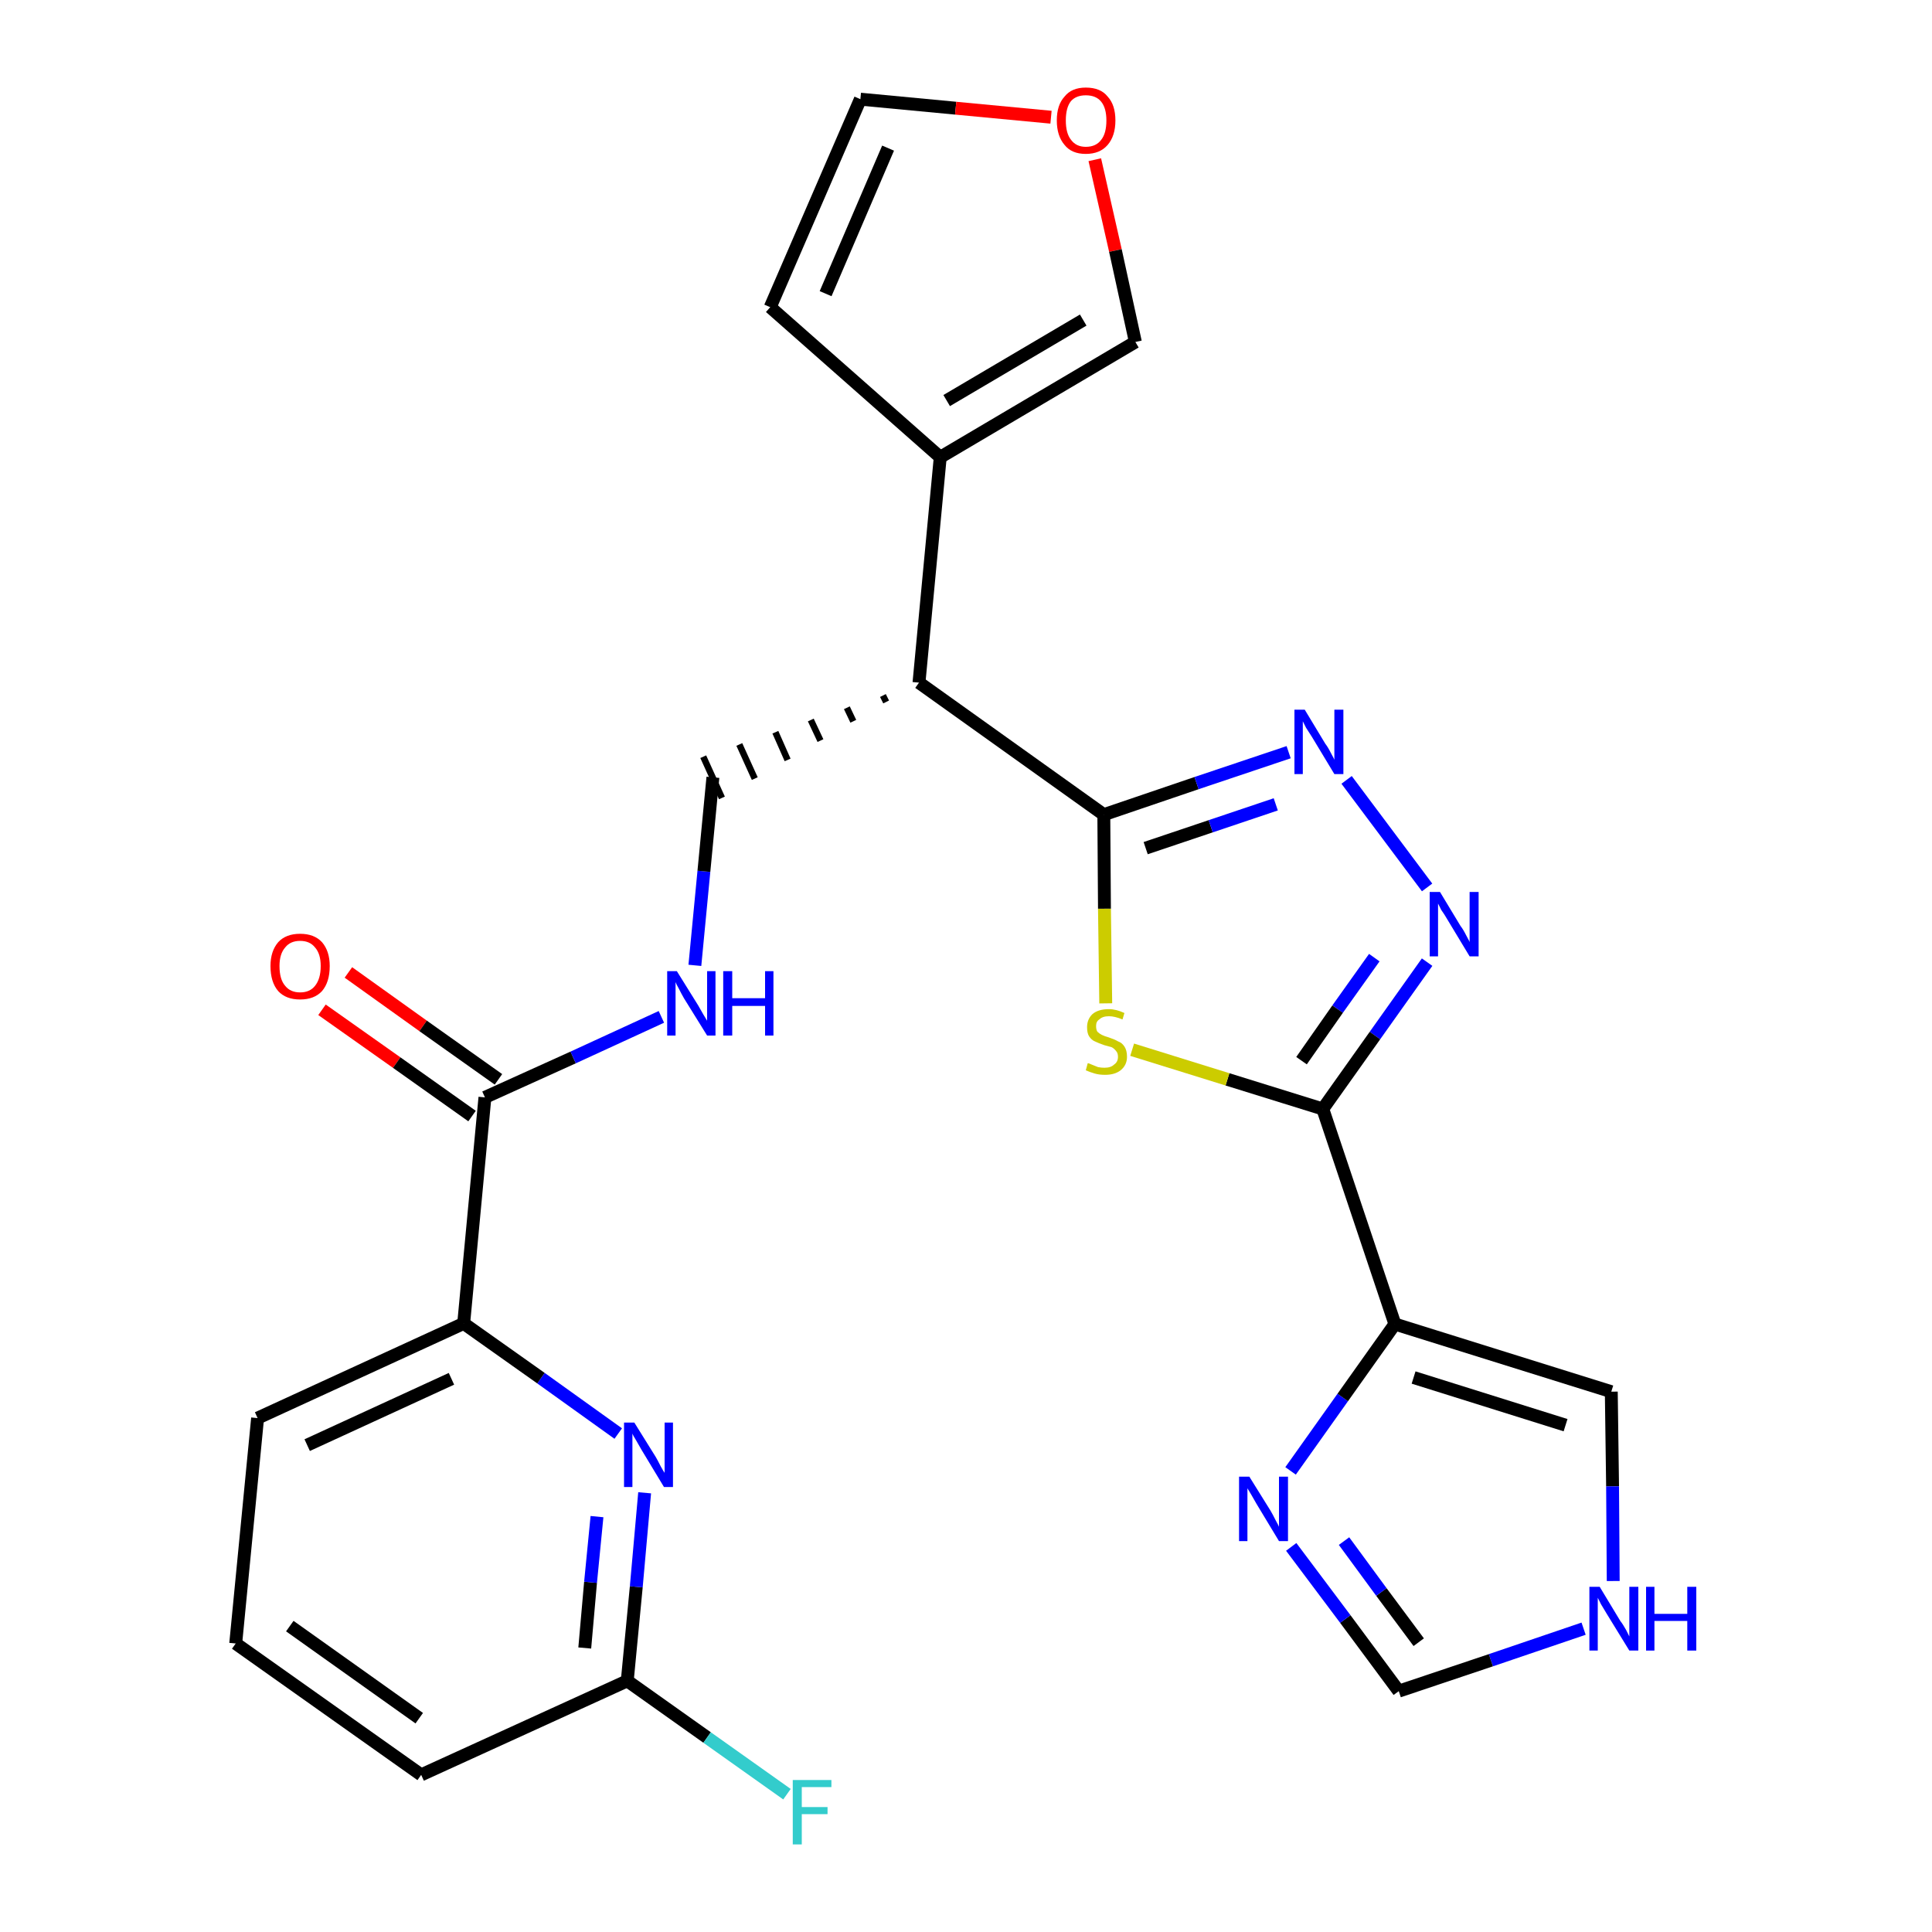 <?xml version='1.0' encoding='iso-8859-1'?>
<svg version='1.1' baseProfile='full'
              xmlns='http://www.w3.org/2000/svg'
                      xmlns:rdkit='http://www.rdkit.org/xml'
                      xmlns:xlink='http://www.w3.org/1999/xlink'
                  xml:space='preserve'
width='300px' height='300px' viewBox='0 0 300 300'>
<!-- END OF HEADER -->
<path class='bond-0 atom-0 atom-1' d='M 50.0,156.8 L 61.6,165.0' style='fill:none;fill-rule:evenodd;stroke:#FF0000;stroke-width:2.0px;stroke-linecap:butt;stroke-linejoin:miter;stroke-opacity:1' />
<path class='bond-0 atom-0 atom-1' d='M 61.6,165.0 L 73.3,173.3' style='fill:none;fill-rule:evenodd;stroke:#000000;stroke-width:2.0px;stroke-linecap:butt;stroke-linejoin:miter;stroke-opacity:1' />
<path class='bond-0 atom-0 atom-1' d='M 54.1,151.0 L 65.7,159.3' style='fill:none;fill-rule:evenodd;stroke:#FF0000;stroke-width:2.0px;stroke-linecap:butt;stroke-linejoin:miter;stroke-opacity:1' />
<path class='bond-0 atom-0 atom-1' d='M 65.7,159.3 L 77.4,167.6' style='fill:none;fill-rule:evenodd;stroke:#000000;stroke-width:2.0px;stroke-linecap:butt;stroke-linejoin:miter;stroke-opacity:1' />
<path class='bond-1 atom-1 atom-2' d='M 75.3,170.4 L 89.0,164.2' style='fill:none;fill-rule:evenodd;stroke:#000000;stroke-width:2.0px;stroke-linecap:butt;stroke-linejoin:miter;stroke-opacity:1' />
<path class='bond-1 atom-1 atom-2' d='M 89.0,164.2 L 102.7,157.9' style='fill:none;fill-rule:evenodd;stroke:#0000FF;stroke-width:2.0px;stroke-linecap:butt;stroke-linejoin:miter;stroke-opacity:1' />
<path class='bond-19 atom-1 atom-20' d='M 75.3,170.4 L 72.0,205.5' style='fill:none;fill-rule:evenodd;stroke:#000000;stroke-width:2.0px;stroke-linecap:butt;stroke-linejoin:miter;stroke-opacity:1' />
<path class='bond-2 atom-2 atom-3' d='M 107.9,149.9 L 109.3,135.3' style='fill:none;fill-rule:evenodd;stroke:#0000FF;stroke-width:2.0px;stroke-linecap:butt;stroke-linejoin:miter;stroke-opacity:1' />
<path class='bond-2 atom-2 atom-3' d='M 109.3,135.3 L 110.7,120.7' style='fill:none;fill-rule:evenodd;stroke:#000000;stroke-width:2.0px;stroke-linecap:butt;stroke-linejoin:miter;stroke-opacity:1' />
<path class='bond-3 atom-4 atom-3' d='M 137.1,108.0 L 137.6,109.0' style='fill:none;fill-rule:evenodd;stroke:#000000;stroke-width:1.0px;stroke-linecap:butt;stroke-linejoin:miter;stroke-opacity:1' />
<path class='bond-3 atom-4 atom-3' d='M 131.5,109.9 L 132.5,112.0' style='fill:none;fill-rule:evenodd;stroke:#000000;stroke-width:1.0px;stroke-linecap:butt;stroke-linejoin:miter;stroke-opacity:1' />
<path class='bond-3 atom-4 atom-3' d='M 125.9,111.8 L 127.4,115.0' style='fill:none;fill-rule:evenodd;stroke:#000000;stroke-width:1.0px;stroke-linecap:butt;stroke-linejoin:miter;stroke-opacity:1' />
<path class='bond-3 atom-4 atom-3' d='M 120.4,113.7 L 122.3,118.0' style='fill:none;fill-rule:evenodd;stroke:#000000;stroke-width:1.0px;stroke-linecap:butt;stroke-linejoin:miter;stroke-opacity:1' />
<path class='bond-3 atom-4 atom-3' d='M 114.8,115.6 L 117.2,120.9' style='fill:none;fill-rule:evenodd;stroke:#000000;stroke-width:1.0px;stroke-linecap:butt;stroke-linejoin:miter;stroke-opacity:1' />
<path class='bond-3 atom-4 atom-3' d='M 109.2,117.5 L 112.1,123.9' style='fill:none;fill-rule:evenodd;stroke:#000000;stroke-width:1.0px;stroke-linecap:butt;stroke-linejoin:miter;stroke-opacity:1' />
<path class='bond-4 atom-4 atom-5' d='M 142.7,106.0 L 146.0,71.0' style='fill:none;fill-rule:evenodd;stroke:#000000;stroke-width:2.0px;stroke-linecap:butt;stroke-linejoin:miter;stroke-opacity:1' />
<path class='bond-9 atom-4 atom-10' d='M 142.7,106.0 L 171.4,126.5' style='fill:none;fill-rule:evenodd;stroke:#000000;stroke-width:2.0px;stroke-linecap:butt;stroke-linejoin:miter;stroke-opacity:1' />
<path class='bond-5 atom-5 atom-6' d='M 146.0,71.0 L 119.6,47.7' style='fill:none;fill-rule:evenodd;stroke:#000000;stroke-width:2.0px;stroke-linecap:butt;stroke-linejoin:miter;stroke-opacity:1' />
<path class='bond-26 atom-9 atom-5' d='M 176.3,53.1 L 146.0,71.0' style='fill:none;fill-rule:evenodd;stroke:#000000;stroke-width:2.0px;stroke-linecap:butt;stroke-linejoin:miter;stroke-opacity:1' />
<path class='bond-26 atom-9 atom-5' d='M 168.2,49.7 L 147.0,62.2' style='fill:none;fill-rule:evenodd;stroke:#000000;stroke-width:2.0px;stroke-linecap:butt;stroke-linejoin:miter;stroke-opacity:1' />
<path class='bond-6 atom-6 atom-7' d='M 119.6,47.7 L 133.6,15.4' style='fill:none;fill-rule:evenodd;stroke:#000000;stroke-width:2.0px;stroke-linecap:butt;stroke-linejoin:miter;stroke-opacity:1' />
<path class='bond-6 atom-6 atom-7' d='M 128.2,45.6 L 137.9,23.0' style='fill:none;fill-rule:evenodd;stroke:#000000;stroke-width:2.0px;stroke-linecap:butt;stroke-linejoin:miter;stroke-opacity:1' />
<path class='bond-7 atom-7 atom-8' d='M 133.6,15.4 L 148.4,16.8' style='fill:none;fill-rule:evenodd;stroke:#000000;stroke-width:2.0px;stroke-linecap:butt;stroke-linejoin:miter;stroke-opacity:1' />
<path class='bond-7 atom-7 atom-8' d='M 148.4,16.8 L 163.2,18.2' style='fill:none;fill-rule:evenodd;stroke:#FF0000;stroke-width:2.0px;stroke-linecap:butt;stroke-linejoin:miter;stroke-opacity:1' />
<path class='bond-8 atom-8 atom-9' d='M 170.0,24.8 L 173.2,38.9' style='fill:none;fill-rule:evenodd;stroke:#FF0000;stroke-width:2.0px;stroke-linecap:butt;stroke-linejoin:miter;stroke-opacity:1' />
<path class='bond-8 atom-8 atom-9' d='M 173.2,38.9 L 176.3,53.1' style='fill:none;fill-rule:evenodd;stroke:#000000;stroke-width:2.0px;stroke-linecap:butt;stroke-linejoin:miter;stroke-opacity:1' />
<path class='bond-10 atom-10 atom-11' d='M 171.4,126.5 L 185.8,121.6' style='fill:none;fill-rule:evenodd;stroke:#000000;stroke-width:2.0px;stroke-linecap:butt;stroke-linejoin:miter;stroke-opacity:1' />
<path class='bond-10 atom-10 atom-11' d='M 185.8,121.6 L 200.1,116.8' style='fill:none;fill-rule:evenodd;stroke:#0000FF;stroke-width:2.0px;stroke-linecap:butt;stroke-linejoin:miter;stroke-opacity:1' />
<path class='bond-10 atom-10 atom-11' d='M 177.9,131.7 L 188.0,128.3' style='fill:none;fill-rule:evenodd;stroke:#000000;stroke-width:2.0px;stroke-linecap:butt;stroke-linejoin:miter;stroke-opacity:1' />
<path class='bond-10 atom-10 atom-11' d='M 188.0,128.3 L 198.1,124.9' style='fill:none;fill-rule:evenodd;stroke:#0000FF;stroke-width:2.0px;stroke-linecap:butt;stroke-linejoin:miter;stroke-opacity:1' />
<path class='bond-27 atom-19 atom-10' d='M 171.7,155.8 L 171.5,141.1' style='fill:none;fill-rule:evenodd;stroke:#CCCC00;stroke-width:2.0px;stroke-linecap:butt;stroke-linejoin:miter;stroke-opacity:1' />
<path class='bond-27 atom-19 atom-10' d='M 171.5,141.1 L 171.4,126.5' style='fill:none;fill-rule:evenodd;stroke:#000000;stroke-width:2.0px;stroke-linecap:butt;stroke-linejoin:miter;stroke-opacity:1' />
<path class='bond-11 atom-11 atom-12' d='M 209.1,121.1 L 221.6,137.8' style='fill:none;fill-rule:evenodd;stroke:#0000FF;stroke-width:2.0px;stroke-linecap:butt;stroke-linejoin:miter;stroke-opacity:1' />
<path class='bond-12 atom-12 atom-13' d='M 221.6,149.4 L 213.5,160.8' style='fill:none;fill-rule:evenodd;stroke:#0000FF;stroke-width:2.0px;stroke-linecap:butt;stroke-linejoin:miter;stroke-opacity:1' />
<path class='bond-12 atom-12 atom-13' d='M 213.5,160.8 L 205.4,172.2' style='fill:none;fill-rule:evenodd;stroke:#000000;stroke-width:2.0px;stroke-linecap:butt;stroke-linejoin:miter;stroke-opacity:1' />
<path class='bond-12 atom-12 atom-13' d='M 213.4,148.7 L 207.7,156.7' style='fill:none;fill-rule:evenodd;stroke:#0000FF;stroke-width:2.0px;stroke-linecap:butt;stroke-linejoin:miter;stroke-opacity:1' />
<path class='bond-12 atom-12 atom-13' d='M 207.7,156.7 L 202.1,164.7' style='fill:none;fill-rule:evenodd;stroke:#000000;stroke-width:2.0px;stroke-linecap:butt;stroke-linejoin:miter;stroke-opacity:1' />
<path class='bond-13 atom-13 atom-14' d='M 205.4,172.2 L 216.6,205.6' style='fill:none;fill-rule:evenodd;stroke:#000000;stroke-width:2.0px;stroke-linecap:butt;stroke-linejoin:miter;stroke-opacity:1' />
<path class='bond-18 atom-13 atom-19' d='M 205.4,172.2 L 190.6,167.6' style='fill:none;fill-rule:evenodd;stroke:#000000;stroke-width:2.0px;stroke-linecap:butt;stroke-linejoin:miter;stroke-opacity:1' />
<path class='bond-18 atom-13 atom-19' d='M 190.6,167.6 L 175.8,163.0' style='fill:none;fill-rule:evenodd;stroke:#CCCC00;stroke-width:2.0px;stroke-linecap:butt;stroke-linejoin:miter;stroke-opacity:1' />
<path class='bond-14 atom-14 atom-15' d='M 216.6,205.6 L 250.2,216.1' style='fill:none;fill-rule:evenodd;stroke:#000000;stroke-width:2.0px;stroke-linecap:butt;stroke-linejoin:miter;stroke-opacity:1' />
<path class='bond-14 atom-14 atom-15' d='M 219.5,213.9 L 243.1,221.3' style='fill:none;fill-rule:evenodd;stroke:#000000;stroke-width:2.0px;stroke-linecap:butt;stroke-linejoin:miter;stroke-opacity:1' />
<path class='bond-29 atom-18 atom-14' d='M 200.4,228.4 L 208.5,217.0' style='fill:none;fill-rule:evenodd;stroke:#0000FF;stroke-width:2.0px;stroke-linecap:butt;stroke-linejoin:miter;stroke-opacity:1' />
<path class='bond-29 atom-18 atom-14' d='M 208.5,217.0 L 216.6,205.6' style='fill:none;fill-rule:evenodd;stroke:#000000;stroke-width:2.0px;stroke-linecap:butt;stroke-linejoin:miter;stroke-opacity:1' />
<path class='bond-15 atom-15 atom-16' d='M 250.2,216.1 L 250.4,230.8' style='fill:none;fill-rule:evenodd;stroke:#000000;stroke-width:2.0px;stroke-linecap:butt;stroke-linejoin:miter;stroke-opacity:1' />
<path class='bond-15 atom-15 atom-16' d='M 250.4,230.8 L 250.5,245.5' style='fill:none;fill-rule:evenodd;stroke:#0000FF;stroke-width:2.0px;stroke-linecap:butt;stroke-linejoin:miter;stroke-opacity:1' />
<path class='bond-16 atom-16 atom-17' d='M 245.9,252.9 L 231.5,257.8' style='fill:none;fill-rule:evenodd;stroke:#0000FF;stroke-width:2.0px;stroke-linecap:butt;stroke-linejoin:miter;stroke-opacity:1' />
<path class='bond-16 atom-16 atom-17' d='M 231.5,257.8 L 217.2,262.6' style='fill:none;fill-rule:evenodd;stroke:#000000;stroke-width:2.0px;stroke-linecap:butt;stroke-linejoin:miter;stroke-opacity:1' />
<path class='bond-17 atom-17 atom-18' d='M 217.2,262.6 L 208.9,251.4' style='fill:none;fill-rule:evenodd;stroke:#000000;stroke-width:2.0px;stroke-linecap:butt;stroke-linejoin:miter;stroke-opacity:1' />
<path class='bond-17 atom-17 atom-18' d='M 208.9,251.4 L 200.5,240.2' style='fill:none;fill-rule:evenodd;stroke:#0000FF;stroke-width:2.0px;stroke-linecap:butt;stroke-linejoin:miter;stroke-opacity:1' />
<path class='bond-17 atom-17 atom-18' d='M 220.3,255.0 L 214.5,247.2' style='fill:none;fill-rule:evenodd;stroke:#000000;stroke-width:2.0px;stroke-linecap:butt;stroke-linejoin:miter;stroke-opacity:1' />
<path class='bond-17 atom-17 atom-18' d='M 214.5,247.2 L 208.7,239.3' style='fill:none;fill-rule:evenodd;stroke:#0000FF;stroke-width:2.0px;stroke-linecap:butt;stroke-linejoin:miter;stroke-opacity:1' />
<path class='bond-20 atom-20 atom-21' d='M 72.0,205.5 L 40.0,220.2' style='fill:none;fill-rule:evenodd;stroke:#000000;stroke-width:2.0px;stroke-linecap:butt;stroke-linejoin:miter;stroke-opacity:1' />
<path class='bond-20 atom-20 atom-21' d='M 70.1,214.1 L 47.7,224.4' style='fill:none;fill-rule:evenodd;stroke:#000000;stroke-width:2.0px;stroke-linecap:butt;stroke-linejoin:miter;stroke-opacity:1' />
<path class='bond-28 atom-26 atom-20' d='M 96.0,222.6 L 84.0,214.0' style='fill:none;fill-rule:evenodd;stroke:#0000FF;stroke-width:2.0px;stroke-linecap:butt;stroke-linejoin:miter;stroke-opacity:1' />
<path class='bond-28 atom-26 atom-20' d='M 84.0,214.0 L 72.0,205.5' style='fill:none;fill-rule:evenodd;stroke:#000000;stroke-width:2.0px;stroke-linecap:butt;stroke-linejoin:miter;stroke-opacity:1' />
<path class='bond-21 atom-21 atom-22' d='M 40.0,220.2 L 36.6,255.2' style='fill:none;fill-rule:evenodd;stroke:#000000;stroke-width:2.0px;stroke-linecap:butt;stroke-linejoin:miter;stroke-opacity:1' />
<path class='bond-22 atom-22 atom-23' d='M 36.6,255.2 L 65.4,275.6' style='fill:none;fill-rule:evenodd;stroke:#000000;stroke-width:2.0px;stroke-linecap:butt;stroke-linejoin:miter;stroke-opacity:1' />
<path class='bond-22 atom-22 atom-23' d='M 45.0,252.5 L 65.1,266.8' style='fill:none;fill-rule:evenodd;stroke:#000000;stroke-width:2.0px;stroke-linecap:butt;stroke-linejoin:miter;stroke-opacity:1' />
<path class='bond-23 atom-23 atom-24' d='M 65.4,275.6 L 97.4,261.0' style='fill:none;fill-rule:evenodd;stroke:#000000;stroke-width:2.0px;stroke-linecap:butt;stroke-linejoin:miter;stroke-opacity:1' />
<path class='bond-24 atom-24 atom-25' d='M 97.4,261.0 L 109.8,269.8' style='fill:none;fill-rule:evenodd;stroke:#000000;stroke-width:2.0px;stroke-linecap:butt;stroke-linejoin:miter;stroke-opacity:1' />
<path class='bond-24 atom-24 atom-25' d='M 109.8,269.8 L 122.2,278.6' style='fill:none;fill-rule:evenodd;stroke:#33CCCC;stroke-width:2.0px;stroke-linecap:butt;stroke-linejoin:miter;stroke-opacity:1' />
<path class='bond-25 atom-24 atom-26' d='M 97.4,261.0 L 98.8,246.4' style='fill:none;fill-rule:evenodd;stroke:#000000;stroke-width:2.0px;stroke-linecap:butt;stroke-linejoin:miter;stroke-opacity:1' />
<path class='bond-25 atom-24 atom-26' d='M 98.8,246.4 L 100.1,231.8' style='fill:none;fill-rule:evenodd;stroke:#0000FF;stroke-width:2.0px;stroke-linecap:butt;stroke-linejoin:miter;stroke-opacity:1' />
<path class='bond-25 atom-24 atom-26' d='M 90.8,255.9 L 91.7,245.7' style='fill:none;fill-rule:evenodd;stroke:#000000;stroke-width:2.0px;stroke-linecap:butt;stroke-linejoin:miter;stroke-opacity:1' />
<path class='bond-25 atom-24 atom-26' d='M 91.7,245.7 L 92.7,235.5' style='fill:none;fill-rule:evenodd;stroke:#0000FF;stroke-width:2.0px;stroke-linecap:butt;stroke-linejoin:miter;stroke-opacity:1' />
<path  class='atom-0' d='M 42.0 150.0
Q 42.0 147.7, 43.2 146.3
Q 44.4 145.0, 46.6 145.0
Q 48.8 145.0, 50.0 146.3
Q 51.2 147.7, 51.2 150.0
Q 51.2 152.5, 50.0 153.9
Q 48.8 155.2, 46.6 155.2
Q 44.4 155.2, 43.2 153.9
Q 42.0 152.5, 42.0 150.0
M 46.6 154.1
Q 48.1 154.1, 48.9 153.1
Q 49.8 152.0, 49.8 150.0
Q 49.8 148.1, 48.9 147.1
Q 48.1 146.1, 46.6 146.1
Q 45.1 146.1, 44.3 147.1
Q 43.4 148.1, 43.4 150.0
Q 43.4 152.1, 44.3 153.1
Q 45.1 154.1, 46.6 154.1
' fill='#FF0000'/>
<path  class='atom-2' d='M 105.1 150.8
L 108.4 156.1
Q 108.7 156.6, 109.2 157.5
Q 109.8 158.5, 109.8 158.5
L 109.8 150.8
L 111.1 150.8
L 111.1 160.8
L 109.8 160.8
L 106.2 155.0
Q 105.8 154.3, 105.4 153.5
Q 105.0 152.8, 104.9 152.5
L 104.9 160.8
L 103.6 160.8
L 103.6 150.8
L 105.1 150.8
' fill='#0000FF'/>
<path  class='atom-2' d='M 112.3 150.8
L 113.7 150.8
L 113.7 155.0
L 118.8 155.0
L 118.8 150.8
L 120.1 150.8
L 120.1 160.8
L 118.8 160.8
L 118.8 156.2
L 113.7 156.2
L 113.7 160.8
L 112.3 160.8
L 112.3 150.8
' fill='#0000FF'/>
<path  class='atom-8' d='M 164.1 18.7
Q 164.1 16.3, 165.3 15.0
Q 166.4 13.6, 168.6 13.6
Q 170.9 13.6, 172.0 15.0
Q 173.2 16.3, 173.2 18.7
Q 173.2 21.1, 172.0 22.5
Q 170.8 23.9, 168.6 23.9
Q 166.4 23.9, 165.3 22.5
Q 164.1 21.1, 164.1 18.7
M 168.6 22.8
Q 170.2 22.8, 171.0 21.7
Q 171.8 20.7, 171.8 18.7
Q 171.8 16.8, 171.0 15.8
Q 170.2 14.8, 168.6 14.8
Q 167.1 14.8, 166.3 15.7
Q 165.5 16.7, 165.5 18.7
Q 165.5 20.7, 166.3 21.7
Q 167.1 22.8, 168.6 22.8
' fill='#FF0000'/>
<path  class='atom-11' d='M 202.6 110.2
L 205.8 115.5
Q 206.2 116.0, 206.7 117.0
Q 207.2 117.9, 207.2 118.0
L 207.2 110.2
L 208.6 110.2
L 208.6 120.2
L 207.2 120.2
L 203.7 114.4
Q 203.3 113.8, 202.8 113.0
Q 202.4 112.2, 202.3 112.0
L 202.3 120.2
L 201.0 120.2
L 201.0 110.2
L 202.6 110.2
' fill='#0000FF'/>
<path  class='atom-12' d='M 223.6 138.5
L 226.8 143.8
Q 227.2 144.3, 227.7 145.3
Q 228.2 146.2, 228.2 146.3
L 228.2 138.5
L 229.6 138.5
L 229.6 148.5
L 228.2 148.5
L 224.7 142.7
Q 224.3 142.0, 223.8 141.3
Q 223.4 140.5, 223.3 140.3
L 223.3 148.5
L 222.0 148.5
L 222.0 138.5
L 223.6 138.5
' fill='#0000FF'/>
<path  class='atom-16' d='M 248.4 246.4
L 251.6 251.7
Q 252.0 252.2, 252.5 253.1
Q 253.0 254.1, 253.0 254.1
L 253.0 246.4
L 254.4 246.4
L 254.4 256.3
L 253.0 256.3
L 249.5 250.6
Q 249.1 249.9, 248.6 249.1
Q 248.2 248.3, 248.1 248.1
L 248.1 256.3
L 246.8 256.3
L 246.8 246.4
L 248.4 246.4
' fill='#0000FF'/>
<path  class='atom-16' d='M 255.6 246.4
L 256.9 246.4
L 256.9 250.6
L 262.0 250.6
L 262.0 246.4
L 263.4 246.4
L 263.4 256.3
L 262.0 256.3
L 262.0 251.7
L 256.9 251.7
L 256.9 256.3
L 255.6 256.3
L 255.6 246.4
' fill='#0000FF'/>
<path  class='atom-18' d='M 194.0 229.3
L 197.3 234.6
Q 197.6 235.1, 198.1 236.1
Q 198.6 237.0, 198.6 237.1
L 198.6 229.3
L 200.0 229.3
L 200.0 239.3
L 198.6 239.3
L 195.1 233.5
Q 194.7 232.8, 194.3 232.1
Q 193.8 231.3, 193.7 231.1
L 193.7 239.3
L 192.4 239.3
L 192.4 229.3
L 194.0 229.3
' fill='#0000FF'/>
<path  class='atom-19' d='M 168.9 165.1
Q 169.1 165.1, 169.5 165.3
Q 170.0 165.5, 170.5 165.7
Q 171.0 165.8, 171.5 165.8
Q 172.5 165.8, 173.0 165.3
Q 173.6 164.9, 173.6 164.1
Q 173.6 163.5, 173.3 163.2
Q 173.0 162.8, 172.6 162.6
Q 172.2 162.5, 171.5 162.3
Q 170.6 162.0, 170.0 161.7
Q 169.5 161.5, 169.1 160.9
Q 168.8 160.4, 168.8 159.5
Q 168.8 158.3, 169.6 157.5
Q 170.5 156.7, 172.2 156.7
Q 173.3 156.7, 174.6 157.3
L 174.3 158.3
Q 173.1 157.8, 172.2 157.8
Q 171.2 157.8, 170.7 158.3
Q 170.2 158.6, 170.2 159.3
Q 170.2 159.9, 170.4 160.2
Q 170.7 160.5, 171.1 160.7
Q 171.5 160.9, 172.2 161.1
Q 173.1 161.4, 173.6 161.7
Q 174.2 161.9, 174.6 162.5
Q 175.0 163.1, 175.0 164.1
Q 175.0 165.4, 174.0 166.2
Q 173.1 166.9, 171.6 166.9
Q 170.7 166.9, 170.0 166.7
Q 169.3 166.5, 168.6 166.2
L 168.9 165.1
' fill='#CCCC00'/>
<path  class='atom-25' d='M 123.1 276.4
L 129.1 276.4
L 129.1 277.5
L 124.5 277.5
L 124.5 280.6
L 128.5 280.6
L 128.5 281.7
L 124.5 281.7
L 124.5 286.4
L 123.1 286.4
L 123.1 276.4
' fill='#33CCCC'/>
<path  class='atom-26' d='M 98.5 220.9
L 101.8 226.2
Q 102.1 226.7, 102.6 227.7
Q 103.1 228.6, 103.2 228.7
L 103.2 220.9
L 104.5 220.9
L 104.5 230.9
L 103.1 230.9
L 99.6 225.1
Q 99.2 224.4, 98.8 223.7
Q 98.3 222.9, 98.2 222.6
L 98.2 230.9
L 96.9 230.9
L 96.9 220.9
L 98.5 220.9
' fill='#0000FF'/>
</svg>
